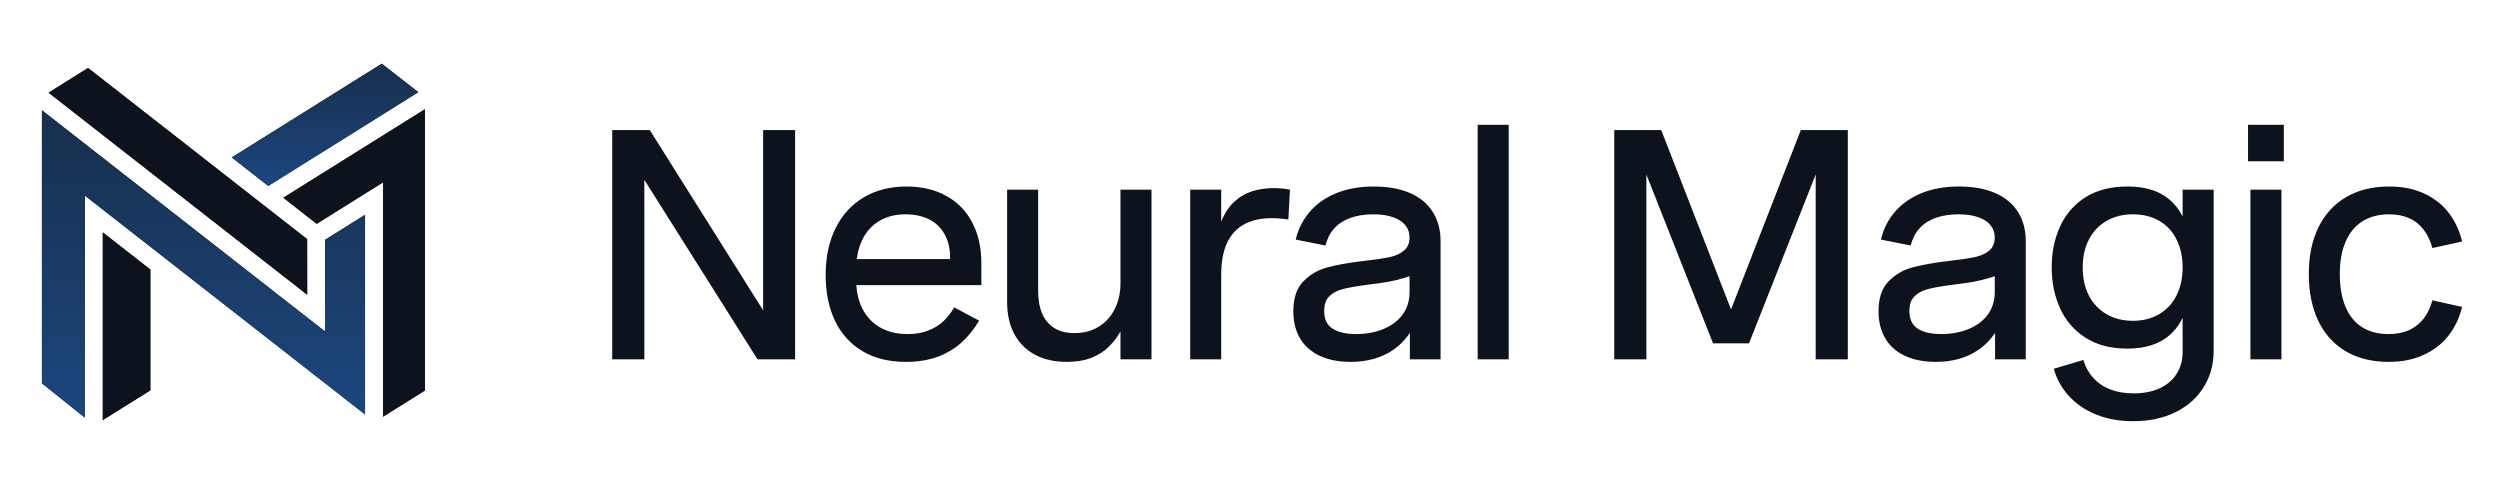 <svg width="901" height="176" viewBox="0 0 901 176" fill="none" xmlns="http://www.w3.org/2000/svg">
<path fill-rule="evenodd" clip-rule="evenodd" d="M137.596 22.955L150.751 33.225L96.677 67.016L83.53 56.742L137.596 22.955ZM31.733 24.503L17.508 33.395L110.715 106.217L110.699 86.201L96.259 74.922L94.342 73.427L90.82 70.675L75.554 58.74L31.733 24.503ZM153.158 140.729V39.368L102.115 71.263L114.148 80.665L138.046 65.715V150.171L153.158 140.729ZM37.046 83.757V151.383L54.185 140.676V97.147L37.046 83.757ZM131.562 77.419V149.373L60.669 93.986V93.982L30.562 70.464V150.492L15.105 138.147V39.745L117.211 119.521L117.187 86.412L131.562 77.419Z" fill="#0D131C"/>
<path d="M153.158 140.729V39.368L102.115 71.263L114.147 80.665L138.046 65.714V150.171L153.158 140.729Z" fill="#0D131C"/>
<path d="M37.046 83.757V151.383L54.185 140.676V97.147L37.046 83.757Z" fill="#0D131C"/>
<path d="M131.562 149.373V77.419L117.187 86.412L117.211 119.522L15.105 39.745V138.147L30.562 150.492V70.464L60.669 93.982V93.986L131.562 149.373Z" fill="url(#paint0_linear_857_5877)"/>
<path d="M31.733 24.503L17.509 33.395L110.715 106.217L110.699 86.201L96.259 74.922L94.342 73.427L90.821 70.675L75.554 58.74L31.733 24.503Z" fill="#0D131C"/>
<path d="M150.751 33.225L137.596 22.955L83.53 56.742L96.677 67.015L150.751 33.225Z" fill="url(#paint1_linear_857_5877)"/>
<path d="M220.639 46.877H234.179L277.737 116.133L275.029 116.882V46.877H286.553V129.5H273.013L229.512 60.532L232.22 59.726V129.5H220.639V46.877ZM326.488 130.422C320.343 130.422 315.099 129.116 310.759 126.504C306.418 123.892 303.134 120.243 300.906 115.557C298.678 110.832 297.565 105.358 297.565 99.136C297.565 92.683 298.755 87.055 301.137 82.254C303.518 77.453 306.899 73.746 311.277 71.134C315.695 68.522 320.842 67.216 326.719 67.216C332.173 67.216 336.917 68.33 340.95 70.558C345.022 72.747 348.152 75.935 350.342 80.122C352.57 84.27 353.684 89.187 353.684 94.872V102.766H302.865V93.374H347.403L342.391 98.387V92.625C342.391 89.398 341.719 86.633 340.374 84.328C339.068 81.985 337.205 80.218 334.785 79.027C332.365 77.837 329.561 77.241 326.373 77.241C322.647 77.241 319.44 78.067 316.751 79.719C314.062 81.371 312.026 83.694 310.644 86.69C309.261 89.686 308.569 93.144 308.569 97.061V100.922C308.569 104.725 309.28 108.105 310.701 111.063C312.161 113.982 314.274 116.267 317.039 117.919C319.843 119.571 323.185 120.396 327.065 120.396C329.907 120.396 332.404 119.974 334.555 119.129C336.706 118.284 338.53 117.151 340.028 115.729C341.526 114.308 342.813 112.657 343.889 110.774L352.877 115.557C351.11 118.553 349.017 121.165 346.597 123.393C344.177 125.582 341.296 127.311 337.954 128.578C334.612 129.807 330.79 130.422 326.488 130.422ZM384.516 130.422C379.983 130.422 376.104 129.538 372.877 127.771C369.651 126.005 367.192 123.508 365.502 120.281C363.812 117.055 362.967 113.252 362.967 108.873V68.368H374.145V104.725C374.145 107.951 374.625 110.717 375.585 113.021C376.584 115.288 378.063 117.035 380.022 118.265C381.981 119.455 384.381 120.051 387.224 120.051C390.604 120.051 393.542 119.263 396.039 117.688C398.574 116.114 400.495 113.963 401.801 111.235C403.145 108.508 403.818 105.474 403.818 102.132V68.368H414.995V129.5H403.818V119.475C402.627 121.587 401.186 123.45 399.496 125.063C397.845 126.677 395.77 127.983 393.274 128.981C390.777 129.942 387.858 130.422 384.516 130.422ZM428.946 68.368H440.123V79.892C441.276 76.972 442.812 74.61 444.733 72.805C446.653 70.999 448.823 69.713 451.243 68.944C453.663 68.176 456.294 67.792 459.137 67.792C461.134 67.792 463.055 67.984 464.899 68.368L464.322 79.085C462.133 78.778 460.155 78.624 458.388 78.624C454.355 78.624 450.975 79.392 448.247 80.929C445.558 82.427 443.523 84.693 442.14 87.728C440.795 90.762 440.123 94.526 440.123 99.02V129.5H428.946V68.368ZM486.8 130.422C482.46 130.422 478.734 129.692 475.622 128.232C472.511 126.773 470.149 124.679 468.535 121.952C466.922 119.187 466.116 115.922 466.116 112.157C466.116 107.471 467.306 103.899 469.688 101.44C472.108 98.944 475.008 97.254 478.388 96.37C481.768 95.448 486.089 94.68 491.352 94.065C495.423 93.605 498.554 93.144 500.743 92.683C502.933 92.222 504.681 91.434 505.987 90.32C507.331 89.206 508.003 87.612 508.003 85.538C508.003 83.925 507.523 82.504 506.563 81.274C505.603 80.007 504.143 79.027 502.184 78.336C500.225 77.606 497.843 77.241 495.039 77.241C491.89 77.241 489.124 77.664 486.742 78.509C484.361 79.354 482.402 80.621 480.866 82.311C479.367 83.963 478.311 86.018 477.697 88.477L466.98 86.345C467.863 82.58 469.534 79.258 471.992 76.377C474.451 73.496 477.639 71.249 481.557 69.636C485.513 68.022 490.027 67.216 495.097 67.216C500.206 67.216 504.565 68.003 508.176 69.578C511.787 71.153 514.514 73.419 516.358 76.377C518.24 79.335 519.181 82.83 519.181 86.863V129.5H508.118V119.993C506.467 122.413 504.546 124.391 502.357 125.928C500.167 127.464 497.767 128.597 495.155 129.327C492.581 130.057 489.796 130.422 486.8 130.422ZM488.759 120.396C492.331 120.396 495.577 119.801 498.496 118.61C501.454 117.42 503.778 115.691 505.468 113.425C507.158 111.12 508.003 108.374 508.003 105.186V94.526L512.555 97.58C510.634 98.579 508.599 99.405 506.448 100.058C504.297 100.711 502.165 101.229 500.052 101.613C497.978 101.959 495.5 102.305 492.619 102.65C488.817 103.15 485.897 103.668 483.862 104.206C481.826 104.744 480.213 105.627 479.022 106.856C477.831 108.047 477.236 109.795 477.236 112.1C477.236 115.019 478.234 117.132 480.232 118.438C482.268 119.743 485.11 120.396 488.759 120.396ZM532.555 44.976H543.733V129.5H532.555V44.976ZM581.774 46.877H598.713L625.678 116.19H622.048L649.013 46.877H665.953V129.5H654.372V57.882L656.215 58.227L630.345 123.738H617.381L591.511 58.227L593.355 57.882V129.5H581.774V46.877ZM697.707 130.422C693.366 130.422 689.64 129.692 686.529 128.232C683.418 126.773 681.055 124.679 679.442 121.952C677.829 119.187 677.022 115.922 677.022 112.157C677.022 107.471 678.213 103.899 680.594 101.44C683.014 98.944 685.914 97.254 689.295 96.37C692.675 95.448 696.996 94.68 702.258 94.065C706.33 93.605 709.461 93.144 711.65 92.683C713.839 92.222 715.587 91.434 716.893 90.32C718.238 89.206 718.91 87.612 718.91 85.538C718.91 83.925 718.43 82.504 717.469 81.274C716.509 80.007 715.049 79.027 713.09 78.336C711.131 77.606 708.75 77.241 705.946 77.241C702.796 77.241 700.031 77.664 697.649 78.509C695.268 79.354 693.309 80.621 691.772 82.311C690.274 83.963 689.218 86.018 688.603 88.477L677.886 86.345C678.77 82.58 680.441 79.258 682.899 76.377C685.357 73.496 688.546 71.249 692.464 69.636C696.42 68.022 700.933 67.216 706.004 67.216C711.112 67.216 715.472 68.003 719.083 69.578C722.693 71.153 725.421 73.419 727.264 76.377C729.146 79.335 730.088 82.83 730.088 86.863V129.5H719.025V119.993C717.373 122.413 715.453 124.391 713.263 125.928C711.074 127.464 708.673 128.597 706.061 129.327C703.488 130.057 700.703 130.422 697.707 130.422ZM699.666 120.396C703.238 120.396 706.484 119.801 709.403 118.61C712.361 117.42 714.685 115.691 716.375 113.425C718.065 111.12 718.91 108.374 718.91 105.186V94.526L723.462 97.58C721.541 98.579 719.505 99.405 717.354 100.058C715.203 100.711 713.071 101.229 710.959 101.613C708.884 101.959 706.407 102.305 703.526 102.65C699.723 103.15 696.804 103.668 694.768 104.206C692.732 104.744 691.119 105.627 689.928 106.856C688.738 108.047 688.142 109.795 688.142 112.1C688.142 115.019 689.141 117.132 691.138 118.438C693.174 119.743 696.017 120.396 699.666 120.396ZM768.756 151.798C763.801 151.798 759.345 150.991 755.388 149.378C751.47 147.765 748.205 145.537 745.594 142.694C743.02 139.852 741.215 136.587 740.177 132.899L750.837 129.73C751.605 132.266 752.796 134.417 754.409 136.184C756.022 137.989 758.058 139.372 760.516 140.332C762.975 141.292 765.779 141.772 768.928 141.772C772.578 141.772 775.727 141.158 778.378 139.929C781.028 138.7 783.064 136.952 784.485 134.686C785.906 132.458 786.617 129.827 786.617 126.792V114.577C784.773 118.303 782.18 121.088 778.839 122.932C775.535 124.737 771.464 125.64 766.624 125.64C760.67 125.64 755.638 124.314 751.528 121.664C747.456 119.014 744.422 115.48 742.425 111.063C740.427 106.645 739.428 101.729 739.428 96.312C739.428 90.935 740.427 86.057 742.425 81.678C744.422 77.26 747.456 73.746 751.528 71.134C755.638 68.522 760.708 67.216 766.739 67.216C769.927 67.216 772.77 67.6 775.266 68.368C777.802 69.136 780.01 70.327 781.892 71.94C783.774 73.515 785.349 75.532 786.617 77.99V68.368H797.795V126.504C797.795 131.382 796.585 135.742 794.165 139.583C791.783 143.424 788.403 146.42 784.024 148.571C779.645 150.722 774.556 151.798 768.756 151.798ZM768.698 115.614C772.309 115.614 775.478 114.808 778.205 113.194C780.932 111.581 783.006 109.334 784.427 106.453C785.887 103.534 786.617 100.173 786.617 96.37C786.617 92.567 785.887 89.226 784.427 86.345C783.006 83.425 780.932 81.178 778.205 79.603C775.516 78.029 772.347 77.241 768.698 77.241C765.049 77.241 761.861 78.048 759.134 79.661C756.406 81.236 754.294 83.483 752.796 86.402C751.336 89.283 750.606 92.606 750.606 96.37C750.606 100.173 751.336 103.534 752.796 106.453C754.294 109.334 756.406 111.581 759.134 113.194C761.861 114.808 765.049 115.614 768.698 115.614ZM811.054 68.368H822.231V129.5H811.054V68.368ZM810.189 44.976H823.096V58.112H810.189V44.976ZM860.899 130.422C854.869 130.422 849.683 129.135 845.343 126.562C841.041 123.988 837.756 120.339 835.49 115.614C833.224 110.851 832.091 105.224 832.091 98.732C832.091 92.279 833.243 86.69 835.548 81.966C837.891 77.203 841.233 73.554 845.573 71.019C849.914 68.483 855.061 67.216 861.015 67.216C865.778 67.216 869.964 68.042 873.575 69.693C877.186 71.345 880.143 73.65 882.448 76.607C884.753 79.565 886.385 83.041 887.346 87.036L876.629 89.398C875.937 86.787 874.881 84.578 873.46 82.772C872.077 80.929 870.329 79.546 868.217 78.624C866.142 77.702 863.742 77.241 861.015 77.241C857.289 77.241 854.081 78.086 851.392 79.776C848.742 81.466 846.725 83.925 845.343 87.151C843.96 90.34 843.268 94.219 843.268 98.79C843.268 103.361 843.941 107.26 845.285 110.486C846.629 113.713 848.608 116.171 851.22 117.861C853.832 119.551 857.058 120.396 860.899 120.396C863.627 120.396 866.046 119.936 868.159 119.014C870.272 118.053 872.039 116.671 873.46 114.865C874.881 113.021 875.937 110.813 876.629 108.239L887.346 110.602C886.385 114.558 884.734 118.034 882.391 121.03C880.047 123.988 877.051 126.293 873.402 127.944C869.753 129.596 865.585 130.422 860.899 130.422Z" fill="#0D131C"/>
<defs>
<linearGradient id="paint0_linear_857_5877" x1="73.333" y1="39.745" x2="73.333" y2="150.492" gradientUnits="userSpaceOnUse">
<stop offset="0.103" stop-color="#183151"/>
<stop offset="1" stop-color="#1B477F"/>
</linearGradient>
<linearGradient id="paint1_linear_857_5877" x1="117.14" y1="22.955" x2="117.14" y2="67.015" gradientUnits="userSpaceOnUse">
<stop offset="0.11" stop-color="#183151"/>
<stop offset="1" stop-color="#1B477F"/>
</linearGradient>
</defs>
</svg>
